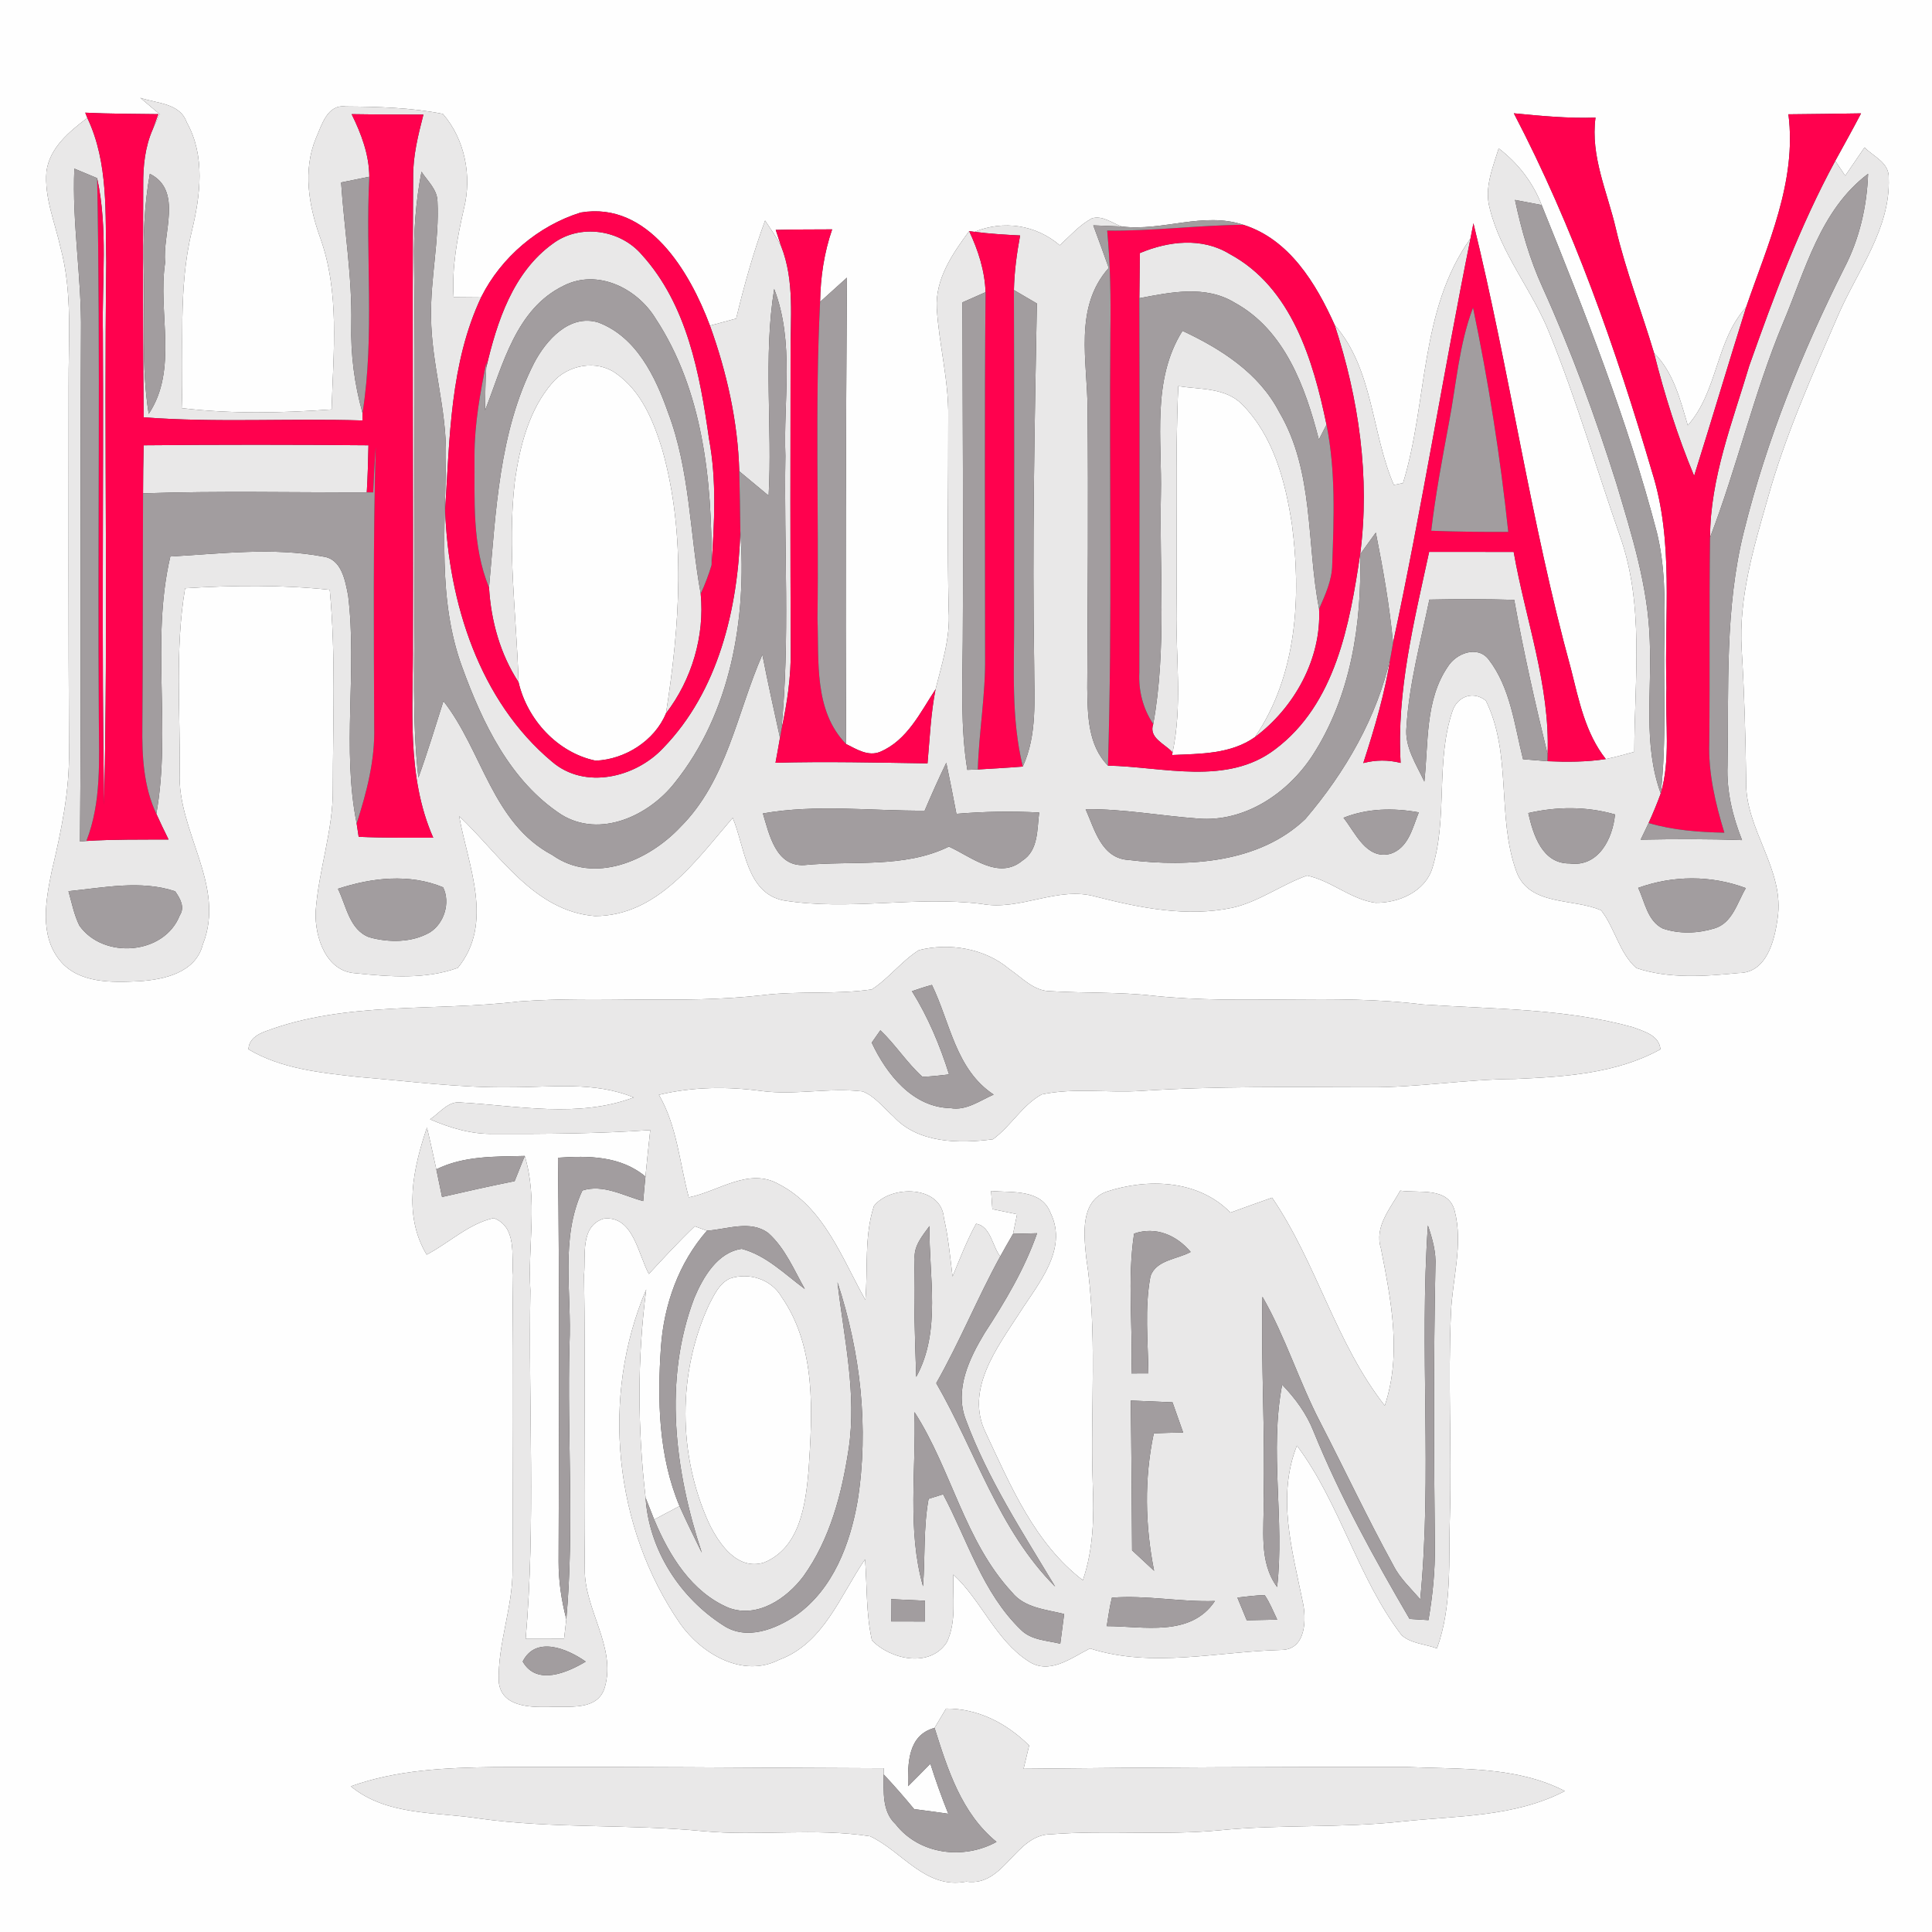 <?xml version="1.0" encoding="UTF-8" ?>
<!DOCTYPE svg PUBLIC "-//W3C//DTD SVG 1.1//EN" "http://www.w3.org/Graphics/SVG/1.1/DTD/svg11.dtd">
<svg width="250pt" height="250pt" viewBox="0 0 250 250" version="1.1" xmlns="http://www.w3.org/2000/svg">
<rect x="0" y="0" width="250" height="250" fill="#333333" stroke="none"/>
<g id="#fefefeff">
<path fill="#fefefe" opacity="1.00" d=" M 0.00 0.00 L 250.00 0.00 L 250.00 250.00 L 0.00 250.00 L 0.00 0.00 M 18.16 12.66 C 18.99 13.37 19.82 14.08 20.66 14.77 C 20.43 15.26 19.99 16.23 19.77 16.72 C 19.95 16.23 20.31 15.26 20.49 14.77 C 17.33 14.73 14.18 14.73 11.03 14.58 L 11.30 15.26 C 8.97 17.03 6.44 19.09 6.01 22.18 C 5.72 25.56 7.11 28.78 7.83 32.03 C 9.41 37.89 8.84 44.01 8.88 50.00 C 8.88 65.67 8.84 81.35 8.93 97.02 C 9.02 102.34 7.92 107.56 6.70 112.71 C 5.92 116.49 5.08 121.00 7.74 124.27 C 10.17 127.28 14.49 127.14 17.99 126.97 C 21.23 126.77 25.32 125.87 26.24 122.22 C 29.28 114.58 22.93 107.61 23.25 99.98 C 23.34 92.03 22.62 84.01 23.95 76.12 C 30.18 75.73 36.45 75.66 42.67 76.32 C 43.47 84.86 43.07 93.45 43.07 102.02 C 43.13 107.46 41.20 112.64 40.84 118.02 C 40.74 121.28 42.19 125.74 46.04 125.94 C 50.40 126.39 55.05 126.76 59.24 125.24 C 63.97 119.44 60.56 112.00 59.41 105.60 C 64.66 110.55 69.08 117.90 76.99 118.54 C 85.11 118.51 90.05 111.35 94.81 105.83 C 96.40 109.56 96.53 115.53 101.37 116.51 C 109.86 117.89 118.46 115.91 126.98 116.96 C 132.03 117.93 136.86 114.59 141.85 116.04 C 147.57 117.49 153.59 118.70 159.48 117.46 C 162.93 116.68 165.82 114.47 169.13 113.30 C 172.27 113.96 174.78 116.38 177.99 116.82 C 180.96 116.86 184.36 115.41 185.33 112.38 C 187.39 105.75 185.72 98.53 187.97 91.95 C 188.63 90.07 190.70 89.37 192.27 90.67 C 195.68 97.57 193.64 105.67 196.22 112.77 C 197.88 117.29 203.55 116.19 207.19 117.80 C 208.98 120.10 209.52 123.29 211.73 125.26 C 215.95 126.68 220.58 126.34 224.95 125.91 C 228.58 125.92 229.61 121.79 230.01 118.90 C 231.02 112.52 225.78 107.35 225.95 101.05 C 225.88 95.36 225.72 89.68 225.37 84.00 C 224.98 77.35 226.91 70.90 228.72 64.58 C 230.99 56.35 234.51 48.53 237.89 40.71 C 240.38 34.99 244.64 29.58 244.40 23.05 C 244.49 21.04 242.44 20.28 241.27 19.08 C 240.43 20.30 239.60 21.52 238.77 22.74 C 238.45 22.26 237.81 21.30 237.48 20.82 C 238.60 18.78 239.74 16.74 240.82 14.67 C 237.68 14.72 234.55 14.76 231.42 14.79 C 232.54 23.51 228.70 31.70 225.95 39.75 C 222.00 44.08 222.31 50.61 218.40 55.04 C 217.42 51.72 216.56 48.20 214.03 45.67 C 212.43 40.31 210.39 35.08 209.10 29.62 C 208.00 24.86 205.78 20.22 206.46 15.22 C 202.92 15.34 199.40 15.00 195.89 14.66 C 203.58 29.38 209.09 45.13 213.76 61.03 C 216.64 70.08 215.33 79.67 215.64 88.99 C 215.46 93.54 216.20 98.24 214.90 102.67 C 215.68 95.80 215.22 88.89 215.37 82.00 C 215.45 77.62 215.45 73.18 214.40 68.90 C 210.61 54.39 205.10 40.41 199.49 26.53 C 198.36 23.60 196.42 21.10 193.93 19.20 C 193.16 21.70 192.04 24.32 192.77 26.96 C 194.22 32.88 198.35 37.63 200.55 43.25 C 204.00 51.74 206.56 60.56 209.57 69.21 C 212.82 78.22 211.49 87.93 211.48 97.29 C 210.26 97.62 209.03 97.97 207.79 98.22 C 205.14 94.87 204.31 90.63 203.29 86.59 C 198.07 67.59 195.35 48.01 190.66 28.89 C 190.57 29.38 190.38 30.37 190.28 30.86 C 183.65 40.14 184.76 52.07 181.55 62.51 C 181.25 62.57 180.66 62.69 180.36 62.75 C 177.45 56.01 177.72 47.78 172.71 42.06 C 170.30 36.69 166.84 30.96 160.89 29.09 C 155.71 27.36 150.44 29.96 145.17 29.31 C 143.92 28.90 142.66 27.82 141.28 28.26 C 139.68 29.13 138.46 30.52 137.14 31.74 C 134.03 29.09 129.88 28.46 126.10 30.00 L 125.41 29.91 C 123.26 32.82 121.01 36.09 121.22 39.88 C 121.50 44.59 122.78 49.21 122.70 53.96 C 122.72 62.31 122.56 70.67 122.76 79.02 C 122.98 82.51 121.90 85.85 121.06 89.19 C 119.09 92.18 117.40 95.79 113.90 97.28 C 112.35 97.93 110.84 96.95 109.49 96.28 C 109.38 76.16 109.46 56.04 109.59 35.93 C 108.44 36.97 107.28 38.02 106.12 39.06 C 106.17 35.86 106.64 32.70 107.68 29.68 C 105.24 29.69 102.81 29.69 100.38 29.75 C 100.55 30.27 100.89 31.31 101.07 31.83 C 100.46 30.68 99.72 29.62 99.00 28.54 C 97.48 32.68 96.29 36.93 95.26 41.22 C 94.13 41.52 93.00 41.83 91.87 42.14 C 89.26 35.16 83.88 26.02 75.14 27.50 C 69.67 29.21 64.87 33.27 62.29 38.40 C 61.09 38.41 59.89 38.42 58.70 38.43 C 58.45 34.55 59.18 30.73 60.04 26.96 C 61.08 22.77 60.16 18.03 57.31 14.74 C 53.19 13.92 48.94 13.81 44.74 13.78 C 42.34 13.47 41.64 16.18 40.87 17.91 C 39.18 22.03 39.95 26.57 41.39 30.64 C 44.00 37.80 43.13 45.53 42.91 52.98 C 36.45 53.45 29.95 53.58 23.51 52.81 C 23.81 45.17 23.00 37.41 24.82 29.91 C 25.93 25.30 26.59 20.17 24.17 15.84 C 23.28 13.31 20.29 13.40 18.16 12.66 M 118.90 122.95 C 116.65 124.37 115.04 126.58 112.81 128.03 C 108.12 128.72 103.34 128.19 98.63 128.78 C 88.17 129.97 77.63 128.82 67.15 129.59 C 56.21 130.91 44.82 129.51 34.30 133.47 C 33.24 133.86 32.20 134.52 32.15 135.78 C 36.40 138.31 41.46 138.80 46.27 139.35 C 52.84 139.89 59.39 140.78 66.00 140.69 C 71.35 140.70 76.90 139.90 82.00 142.01 C 74.85 144.69 67.13 143.10 59.75 142.67 C 58.03 142.38 56.93 144.00 55.65 144.84 C 58.28 145.97 61.06 146.80 63.95 146.72 C 70.68 146.74 77.43 146.70 84.14 146.23 C 83.91 148.23 83.73 150.24 83.52 152.25 C 80.32 149.57 76.14 149.53 72.20 149.81 C 72.41 167.22 72.33 184.63 72.28 202.04 C 72.27 204.57 72.65 207.08 73.28 209.52 C 73.21 210.15 73.06 211.42 72.99 212.06 C 71.33 212.06 69.67 212.07 68.02 212.07 C 69.33 197.09 68.36 182.02 68.63 167.00 C 68.27 161.20 69.63 155.23 67.90 149.58 C 64.04 149.67 60.02 149.55 56.46 151.31 C 56.08 149.50 55.67 147.70 55.25 145.90 C 53.45 151.20 52.13 157.23 55.21 162.35 C 58.12 160.83 60.66 158.33 63.89 157.62 C 66.91 158.77 66.17 162.42 66.39 164.97 C 66.21 177.66 66.37 190.35 66.32 203.04 C 66.38 207.97 64.38 212.69 64.54 217.61 C 64.85 220.85 68.50 220.92 70.98 220.88 C 73.49 220.72 77.36 221.49 78.27 218.31 C 79.75 213.07 75.61 208.29 75.67 203.05 C 75.51 190.36 75.79 177.66 75.57 164.98 C 75.82 162.47 75.02 158.66 78.13 157.69 C 81.93 157.26 82.57 162.29 83.96 164.85 C 85.90 162.76 87.84 160.65 89.90 158.68 C 90.30 158.82 91.08 159.11 91.48 159.25 C 87.84 163.41 85.92 168.79 85.53 174.26 C 85.05 181.17 85.21 188.40 87.93 194.89 C 86.84 195.47 85.74 196.05 84.65 196.63 C 84.37 195.93 83.81 194.51 83.54 193.81 C 82.50 184.83 82.45 175.82 83.62 166.86 C 77.70 180.73 79.44 197.66 88.00 210.08 C 90.76 213.99 96.10 217.19 100.83 214.77 C 106.60 212.64 108.73 206.44 111.94 201.77 C 112.20 205.26 112.06 208.82 112.83 212.26 C 115.23 214.75 120.34 215.87 122.51 212.52 C 123.82 209.80 123.24 206.66 123.37 203.75 C 127.00 207.12 128.83 212.19 133.03 214.93 C 135.76 216.80 138.60 214.54 141.04 213.31 C 149.13 215.89 157.55 213.70 165.80 213.50 C 169.03 213.48 169.09 209.48 168.55 207.17 C 167.20 200.58 165.21 193.63 167.82 187.06 C 173.44 194.58 175.66 204.12 181.37 211.60 C 182.62 212.69 184.43 212.74 185.94 213.30 C 187.96 207.76 187.41 201.80 187.62 196.02 C 187.85 187.34 187.36 178.65 187.75 169.97 C 187.91 165.55 189.37 161.05 188.23 156.67 C 187.39 153.52 183.62 154.43 181.19 154.07 C 179.93 156.37 177.81 158.71 178.69 161.53 C 180.00 168.21 181.41 175.22 179.19 181.89 C 172.83 173.78 170.39 163.46 164.61 154.98 C 162.81 155.61 161.01 156.26 159.22 156.91 C 155.05 152.64 148.49 152.44 143.13 154.22 C 139.76 155.51 140.26 159.79 140.55 162.69 C 142.05 172.40 141.06 182.23 141.40 192.00 C 141.58 196.20 141.50 200.46 140.12 204.48 C 133.88 199.71 130.78 192.27 127.54 185.37 C 124.85 179.85 129.01 174.41 131.90 169.94 C 134.29 166.18 138.23 161.70 135.96 157.00 C 134.76 153.81 130.97 154.36 128.25 154.11 C 128.29 154.70 128.37 155.87 128.41 156.46 C 129.48 156.68 130.54 156.90 131.61 157.12 C 131.44 157.97 131.27 158.81 131.09 159.66 C 130.53 160.63 129.97 161.60 129.43 162.58 C 128.38 161.24 128.22 158.70 126.31 158.35 C 125.10 160.54 124.21 162.88 123.26 165.18 C 122.94 162.64 122.72 160.09 122.14 157.61 C 121.80 153.34 115.25 153.31 113.09 156.05 C 111.81 159.95 112.33 164.17 111.98 168.21 C 108.95 162.83 106.65 156.28 100.83 153.26 C 96.92 150.99 92.98 154.18 89.13 154.94 C 87.93 150.49 87.63 145.74 85.26 141.67 C 89.63 140.62 94.14 140.58 98.58 141.18 C 102.93 141.74 107.30 140.71 111.64 141.23 C 113.25 141.88 114.32 143.35 115.60 144.46 C 118.78 147.96 124.15 148.00 128.49 147.42 C 130.81 145.73 132.26 143.02 134.79 141.62 C 139.02 140.72 143.39 141.45 147.67 141.16 C 157.44 140.52 167.22 140.68 177.00 140.69 C 183.37 140.75 189.67 139.65 196.04 139.62 C 202.42 139.34 209.16 138.93 214.86 135.78 C 214.70 133.96 212.72 133.46 211.30 132.92 C 202.45 130.47 193.20 130.59 184.11 129.98 C 172.53 128.53 160.83 130.07 149.23 128.85 C 144.82 128.34 140.38 128.53 135.96 128.26 C 133.78 128.27 132.27 126.52 130.60 125.39 C 127.43 122.71 122.85 121.96 118.90 122.95 M 122.42 221.09 C 121.92 221.92 121.42 222.75 120.93 223.59 C 117.46 224.52 117.46 228.20 117.51 231.13 C 118.48 230.17 119.43 229.20 120.39 228.22 C 121.08 230.41 121.85 232.57 122.71 234.70 C 121.23 234.48 119.76 234.29 118.29 234.10 C 117.02 232.56 115.71 231.06 114.35 229.61 L 114.36 228.81 C 97.57 228.76 80.79 228.58 64.00 228.66 C 57.73 228.74 51.35 229.01 45.40 231.15 C 50.05 234.98 56.38 234.44 61.99 235.31 C 71.60 236.66 81.34 236.01 90.98 236.95 C 98.17 237.62 105.45 236.50 112.59 237.61 C 116.76 239.56 119.75 244.51 125.03 243.48 C 130.02 244.20 131.32 237.33 136.06 237.35 C 143.32 236.79 150.63 237.54 157.90 236.83 C 165.73 236.06 173.62 236.57 181.44 235.70 C 188.53 234.95 196.00 235.14 202.49 231.76 C 196.19 228.52 188.88 228.95 182.01 228.65 C 165.49 228.63 148.97 228.70 132.45 228.88 C 132.69 227.88 132.93 226.87 133.17 225.87 C 130.27 222.99 126.56 221.07 122.42 221.09 Z" />
<path fill="#fefefe" opacity="1.00" d=" M 71.50 49.50 C 73.48 47.21 77.17 46.50 79.70 48.31 C 82.96 50.58 84.55 54.45 85.68 58.12 C 88.83 69.25 87.94 81.01 86.18 92.30 C 84.71 95.87 80.85 98.28 77.07 98.43 C 72.13 97.40 68.21 93.10 67.10 88.27 C 66.84 79.61 65.60 70.92 66.62 62.27 C 67.26 57.75 68.44 53.02 71.50 49.50 Z" />
<path fill="#fefefe" opacity="1.00" d=" M 152.47 49.97 C 155.26 50.40 158.55 50.14 160.70 52.30 C 164.78 56.39 166.32 62.26 167.17 67.81 C 168.40 77.16 167.86 87.35 162.39 95.38 C 159.24 97.60 155.34 97.53 151.67 97.70 L 151.73 97.36 C 153.01 91.31 152.15 85.12 152.23 79.00 C 152.37 69.32 152.03 59.64 152.47 49.97 Z" />
<path fill="#fefefe" opacity="1.00" d=" M 94.47 165.43 C 96.95 164.62 99.81 165.53 101.14 167.83 C 105.67 174.36 105.12 182.77 104.63 190.31 C 104.24 194.71 103.52 200.30 98.84 202.20 C 95.39 203.24 93.05 199.79 91.75 197.13 C 87.72 188.29 87.65 177.65 91.75 168.82 C 92.42 167.55 93.08 166.05 94.47 165.43 Z" />
</g>
<g id="#e9e8e8ff">
<path fill="#e9e8e8" opacity="1.00" d=" M 18.16 12.66 C 20.29 13.40 23.28 13.31 24.17 15.84 C 26.59 20.17 25.93 25.30 24.82 29.91 C 23.00 37.41 23.81 45.17 23.51 52.81 C 29.95 53.58 36.45 53.45 42.91 52.98 C 43.13 45.53 44.00 37.80 41.39 30.64 C 39.95 26.57 39.18 22.03 40.87 17.91 C 41.64 16.18 42.34 13.47 44.74 13.78 C 48.94 13.81 53.19 13.92 57.31 14.74 C 60.16 18.03 61.08 22.77 60.04 26.96 C 59.18 30.73 58.45 34.55 58.70 38.43 C 59.89 38.42 61.09 38.41 62.29 38.40 C 58.22 47.01 58.20 56.73 57.60 66.03 C 58.04 77.95 62.01 90.69 71.44 98.57 C 75.68 102.21 82.23 100.62 85.80 96.81 C 92.97 89.44 95.49 78.74 95.80 68.74 C 96.63 80.08 94.58 92.24 87.30 101.30 C 83.98 105.54 77.67 108.51 72.64 105.41 C 66.02 101.08 62.43 93.54 59.81 86.34 C 56.59 77.59 57.65 68.14 57.70 59.03 C 57.82 52.95 55.82 47.08 55.78 41.01 C 55.69 36.01 56.86 31.06 56.61 26.06 C 56.58 24.51 55.32 23.43 54.54 22.22 C 53.79 26.10 53.51 30.06 53.58 34.00 C 53.76 48.67 53.56 63.33 53.62 77.99 C 53.67 85.54 53.29 93.11 54.14 100.63 C 55.32 97.36 56.33 94.03 57.38 90.72 C 62.42 97.15 63.70 106.53 71.47 110.64 C 76.89 114.49 83.95 111.37 88.03 107.03 C 94.08 101.01 95.35 92.24 98.65 84.71 C 99.35 88.30 100.14 91.88 100.93 95.46 C 100.75 96.54 100.55 97.62 100.35 98.70 C 106.91 98.52 113.46 98.68 120.02 98.78 C 120.31 95.57 120.44 92.35 121.06 89.19 C 121.90 85.85 122.98 82.51 122.76 79.02 C 122.56 70.67 122.72 62.31 122.70 53.96 C 122.78 49.21 121.50 44.59 121.22 39.88 C 121.01 36.09 123.26 32.82 125.41 29.91 C 126.58 32.39 127.44 35.04 127.53 37.81 C 126.78 38.14 125.29 38.80 124.54 39.13 C 124.56 53.75 124.67 68.38 124.58 83.00 C 124.54 88.54 124.28 94.13 125.17 99.62 C 125.51 99.61 126.19 99.58 126.53 99.57 C 128.47 99.45 130.41 99.35 132.35 99.19 C 134.25 95.06 133.82 90.41 133.82 86.00 C 133.56 70.41 133.88 54.84 134.17 39.27 C 133.43 38.83 131.94 37.96 131.20 37.53 C 131.25 35.15 131.57 32.80 132.00 30.47 C 130.02 30.37 128.05 30.25 126.10 30.00 C 129.88 28.46 134.03 29.09 137.14 31.74 C 138.46 30.52 139.68 29.13 141.28 28.26 C 142.66 27.82 143.92 28.90 145.17 29.31 C 143.94 29.27 142.70 29.22 141.47 29.16 C 142.15 30.99 142.82 32.83 143.47 34.67 C 138.89 39.81 140.73 46.80 140.73 52.99 C 140.84 65.00 140.75 77.02 140.69 89.03 C 140.74 92.50 140.76 96.42 143.37 99.07 C 150.52 99.22 158.77 101.71 165.00 96.96 C 172.82 91.09 174.65 80.80 176.00 71.74 C 176.23 80.74 174.80 90.16 169.79 97.83 C 166.59 102.68 161.05 106.42 155.04 105.92 C 150.18 105.57 145.37 104.66 140.48 104.71 C 141.66 107.36 142.54 111.10 146.08 111.28 C 153.84 112.23 162.96 111.67 168.91 105.98 C 174.10 99.90 178.23 92.76 179.96 84.90 C 179.24 89.62 177.88 94.20 176.41 98.74 C 178.02 98.32 179.63 98.31 181.24 98.72 C 180.70 89.45 182.99 80.39 184.93 71.41 C 188.58 71.42 192.23 71.42 195.87 71.42 C 197.39 80.12 200.59 88.68 200.26 97.60 C 198.64 90.98 197.14 84.33 195.94 77.62 C 192.28 77.51 188.62 77.51 184.96 77.59 C 183.83 83.05 182.34 88.47 182.00 94.05 C 181.72 96.65 183.27 98.89 184.31 101.14 C 184.85 96.16 184.39 90.60 187.34 86.28 C 188.39 84.56 191.16 83.45 192.62 85.32 C 195.47 89.01 195.97 93.85 197.08 98.24 C 197.87 98.31 199.45 98.44 200.24 98.50 C 202.76 98.61 205.30 98.61 207.79 98.22 C 209.03 97.97 210.26 97.62 211.48 97.29 C 211.49 87.93 212.82 78.22 209.57 69.21 C 206.56 60.56 204.00 51.74 200.55 43.25 C 198.35 37.63 194.22 32.88 192.77 26.96 C 192.04 24.32 193.16 21.70 193.93 19.20 C 196.42 21.10 198.36 23.60 199.49 26.53 C 198.63 26.36 196.90 26.03 196.04 25.87 C 196.86 29.74 197.95 33.57 199.60 37.18 C 203.33 45.42 206.44 53.93 209.16 62.55 C 211.15 69.21 213.29 75.96 213.48 82.96 C 213.76 89.54 212.59 96.32 214.90 102.67 C 214.43 103.97 213.90 105.24 213.33 106.50 C 213.00 107.22 212.65 107.93 212.30 108.65 C 216.67 108.57 221.05 108.55 225.42 108.71 C 224.20 105.65 223.41 102.40 223.54 99.08 C 223.71 88.97 223.18 78.69 225.66 68.78 C 228.59 56.94 233.19 45.57 238.65 34.68 C 240.62 30.91 241.57 26.72 241.73 22.49 C 235.53 27.15 233.59 35.03 230.71 41.83 C 226.95 50.86 224.78 60.42 221.28 69.54 C 221.30 61.86 224.19 54.60 226.35 47.34 C 229.55 38.30 232.90 29.26 237.48 20.82 C 237.81 21.30 238.45 22.26 238.77 22.74 C 239.60 21.52 240.43 20.30 241.27 19.08 C 242.44 20.28 244.49 21.04 244.40 23.05 C 244.64 29.58 240.38 34.99 237.89 40.71 C 234.51 48.53 230.99 56.35 228.72 64.58 C 226.91 70.90 224.98 77.35 225.37 84.00 C 225.72 89.68 225.88 95.36 225.95 101.05 C 225.78 107.35 231.02 112.52 230.01 118.90 C 229.61 121.79 228.58 125.92 224.95 125.91 C 220.58 126.34 215.95 126.68 211.73 125.26 C 209.52 123.29 208.98 120.10 207.19 117.80 C 203.55 116.19 197.88 117.29 196.22 112.77 C 193.64 105.67 195.68 97.57 192.27 90.67 C 190.70 89.37 188.63 90.07 187.97 91.95 C 185.72 98.53 187.39 105.75 185.33 112.38 C 184.36 115.41 180.96 116.86 177.99 116.82 C 174.78 116.38 172.27 113.96 169.13 113.30 C 165.82 114.47 162.93 116.68 159.48 117.46 C 153.59 118.70 147.57 117.49 141.85 116.04 C 136.86 114.59 132.03 117.93 126.98 116.96 C 118.46 115.91 109.86 117.89 101.37 116.51 C 96.53 115.53 96.40 109.56 94.81 105.83 C 90.05 111.35 85.11 118.51 76.99 118.54 C 69.08 117.90 64.66 110.55 59.41 105.60 C 60.56 112.00 63.97 119.44 59.24 125.24 C 55.05 126.76 50.40 126.39 46.04 125.94 C 42.19 125.74 40.74 121.28 40.84 118.02 C 41.20 112.64 43.13 107.46 43.07 102.02 C 43.07 93.45 43.47 84.86 42.67 76.32 C 36.45 75.66 30.18 75.73 23.95 76.12 C 22.62 84.01 23.34 92.03 23.25 99.98 C 22.93 107.61 29.28 114.58 26.24 122.22 C 25.32 125.87 21.23 126.77 17.99 126.97 C 14.49 127.14 10.17 127.28 7.74 124.27 C 5.08 121.00 5.92 116.49 6.70 112.71 C 7.92 107.56 9.02 102.34 8.93 97.02 C 8.84 81.35 8.88 65.67 8.88 50.00 C 8.84 44.01 9.41 37.89 7.83 32.03 C 7.11 28.78 5.72 25.56 6.01 22.18 C 6.44 19.09 8.97 17.03 11.30 15.26 C 14.08 21.10 13.60 27.71 13.75 34.00 C 13.46 57.39 14.00 80.80 13.47 104.19 C 13.13 83.80 13.42 63.40 13.31 43.00 C 13.18 36.36 13.99 29.61 12.57 23.05 C 11.83 22.74 10.36 22.13 9.62 21.82 C 9.31 28.90 10.58 35.92 10.48 43.00 C 10.35 64.97 10.55 86.93 10.35 108.90 L 11.18 108.82 C 14.72 108.60 18.26 108.65 21.81 108.63 C 21.27 107.53 20.73 106.43 20.23 105.31 C 22.19 94.28 19.47 83.00 22.04 72.01 C 28.60 71.65 35.30 70.79 41.81 72.02 C 44.21 72.33 44.67 75.12 45.05 77.06 C 46.24 86.86 44.21 96.82 46.15 106.56 C 46.22 106.99 46.35 107.85 46.41 108.28 C 49.63 108.43 52.84 108.40 56.06 108.40 C 52.53 100.38 53.49 91.51 53.43 83.00 C 53.49 62.99 53.33 42.98 53.46 22.96 C 53.43 20.19 54.10 17.50 54.79 14.83 C 51.69 14.82 48.59 14.82 45.50 14.77 C 46.75 17.31 47.77 20.00 47.79 22.87 C 46.88 23.06 45.06 23.43 44.14 23.61 C 44.55 29.73 45.58 35.80 45.46 41.95 C 45.36 45.84 45.86 49.71 46.91 53.45 L 46.90 54.41 C 37.46 54.11 28.01 54.72 18.59 54.00 C 18.48 43.97 18.50 33.94 18.53 23.91 C 18.51 21.46 18.77 18.98 19.77 16.72 C 19.99 16.23 20.43 15.26 20.66 14.77 C 19.82 14.08 18.99 13.37 18.16 12.66 M 19.39 22.49 C 18.64 26.62 18.52 30.82 18.60 35.00 C 18.75 41.19 18.26 47.42 19.24 53.56 C 23.10 47.80 20.38 40.44 21.37 33.97 C 20.98 30.21 23.71 24.67 19.39 22.49 M 119.65 104.90 C 112.67 104.94 105.66 104.04 98.72 105.26 C 99.54 107.97 100.39 112.14 104.06 111.94 C 110.32 111.33 116.95 112.40 122.79 109.55 C 125.69 110.86 129.21 113.92 132.29 111.37 C 134.40 110.03 134.18 107.30 134.47 105.14 C 130.90 104.95 127.32 105.01 123.76 105.31 C 123.34 103.10 122.91 100.90 122.45 98.70 C 121.46 100.74 120.54 102.82 119.65 104.90 M 197.76 105.21 C 198.40 108.03 199.56 111.77 203.11 111.73 C 206.84 112.23 208.69 108.52 208.98 105.39 C 205.30 104.33 201.47 104.36 197.76 105.21 M 173.85 105.82 C 175.41 107.77 176.80 111.28 179.93 110.48 C 182.27 109.70 182.77 107.13 183.59 105.12 C 180.32 104.53 176.97 104.58 173.85 105.82 M 43.73 115.01 C 44.82 117.20 45.21 120.34 47.81 121.29 C 50.34 121.98 53.27 121.99 55.61 120.66 C 57.48 119.50 58.31 116.80 57.34 114.82 C 52.97 113.01 48.11 113.57 43.73 115.01 M 211.98 114.89 C 212.86 116.71 213.16 119.16 215.17 120.15 C 217.30 120.88 219.69 120.79 221.83 120.14 C 224.19 119.45 224.79 116.79 225.91 114.92 C 221.40 113.24 216.51 113.26 211.98 114.89 M 8.86 115.32 C 9.29 116.82 9.58 118.38 10.28 119.78 C 13.36 124.14 21.25 123.59 23.26 118.45 C 23.97 117.37 23.29 116.24 22.66 115.33 C 18.20 113.85 13.41 114.87 8.86 115.32 Z" />
<path fill="#e9e8e8" opacity="1.00" d=" M 95.26 41.22 C 96.29 36.93 97.48 32.68 99.00 28.54 C 99.72 29.62 100.46 30.68 101.07 31.83 C 102.86 36.34 102.26 41.27 102.30 46.00 C 102.27 58.67 102.27 71.34 102.32 84.01 C 102.38 87.55 101.85 91.06 101.10 94.51 C 102.26 82.71 101.42 70.83 101.63 58.99 C 101.35 51.79 102.83 44.31 100.18 37.39 C 98.75 46.24 99.96 55.23 99.46 64.14 C 98.19 63.09 96.93 62.03 95.66 60.98 C 95.48 54.54 94.05 48.19 91.87 42.14 C 93.00 41.83 94.13 41.52 95.26 41.22 Z" />
<path fill="#e9e8e8" opacity="1.00" d=" M 71.56 31.51 C 75.05 28.93 80.23 29.69 83.03 32.94 C 88.92 39.42 90.57 48.42 91.75 56.81 C 92.76 62.18 92.43 67.68 92.08 73.11 C 92.13 62.16 90.98 50.55 84.81 41.18 C 82.42 37.29 77.32 34.76 72.96 36.96 C 66.74 39.96 65.08 47.22 62.77 53.09 C 62.79 51.25 62.80 49.40 62.92 47.56 C 64.31 41.62 66.38 35.23 71.56 31.51 Z" />
<path fill="#e9e8e8" opacity="1.00" d=" M 181.55 62.51 C 184.76 52.07 183.65 40.14 190.28 30.86 C 186.77 48.27 183.98 65.82 180.26 83.19 C 179.81 78.39 178.97 73.64 178.03 68.92 C 177.35 69.85 176.67 70.79 176.00 71.74 C 177.31 61.76 175.82 51.57 172.71 42.06 C 177.72 47.78 177.45 56.01 180.36 62.75 C 180.66 62.69 181.25 62.57 181.55 62.51 Z" />
<path fill="#e9e8e8" opacity="1.00" d=" M 147.50 32.75 C 151.20 31.19 155.55 30.68 159.12 32.87 C 167.14 37.19 169.93 46.64 171.65 54.95 C 171.40 55.43 170.91 56.40 170.66 56.88 C 168.93 50.14 166.26 42.73 159.79 39.18 C 156.02 36.86 151.49 37.81 147.43 38.59 C 147.46 36.64 147.48 34.70 147.50 32.75 Z" />
<path fill="#e9e8e8" opacity="1.00" d=" M 218.40 55.04 C 222.31 50.61 222.00 44.08 225.95 39.75 C 223.66 47.01 221.51 54.32 219.22 61.58 C 217.07 56.43 215.39 51.09 214.03 45.67 C 216.56 48.20 217.42 51.72 218.40 55.04 Z" />
<path fill="#e9e8e8" opacity="1.00" d=" M 69.11 46.98 C 70.66 44.01 73.71 40.58 77.43 41.73 C 82.33 43.58 84.81 48.72 86.44 53.36 C 89.29 60.87 89.25 69.01 90.67 76.83 C 91.20 82.29 89.52 87.96 86.18 92.30 C 87.94 81.01 88.83 69.25 85.68 58.12 C 84.55 54.45 82.96 50.58 79.70 48.31 C 77.17 46.50 73.48 47.21 71.50 49.50 C 68.44 53.02 67.26 57.75 66.62 62.27 C 65.60 70.92 66.84 79.61 67.10 88.27 C 64.72 84.64 63.53 80.31 63.28 76.02 C 64.18 66.21 64.55 55.92 69.11 46.98 Z" />
<path fill="#e9e8e8" opacity="1.00" d=" M 153.01 42.81 C 157.99 45.14 162.91 48.27 165.52 53.30 C 170.09 61.03 169.03 70.29 170.69 78.79 C 171.01 85.23 167.49 91.57 162.39 95.38 C 167.86 87.35 168.40 77.16 167.17 67.81 C 166.32 62.26 164.78 56.39 160.70 52.30 C 158.55 50.14 155.26 50.40 152.47 49.97 C 152.03 59.64 152.37 69.32 152.23 79.00 C 152.15 85.12 153.01 91.31 151.73 97.36 C 150.75 96.25 148.59 95.50 149.23 93.69 C 150.99 83.88 150.00 73.90 150.22 64.00 C 150.38 56.89 149.01 49.19 153.01 42.81 Z" />
<path fill="#e9e8e8" opacity="1.00" d=" M 18.59 57.62 C 28.28 57.53 37.98 57.53 47.68 57.62 C 47.64 59.65 47.58 61.68 47.46 63.71 C 37.81 63.74 28.16 63.51 18.51 63.84 C 18.51 61.77 18.54 59.70 18.59 57.62 Z" />
<path fill="#e9e8e8" opacity="1.00" d=" M 118.90 122.95 C 122.85 121.96 127.43 122.71 130.60 125.39 C 132.27 126.52 133.78 128.27 135.96 128.26 C 140.38 128.53 144.82 128.34 149.23 128.85 C 160.83 130.07 172.53 128.53 184.11 129.98 C 193.20 130.59 202.45 130.47 211.30 132.92 C 212.72 133.46 214.70 133.96 214.86 135.78 C 209.16 138.93 202.42 139.34 196.04 139.62 C 189.67 139.65 183.37 140.75 177.00 140.69 C 167.22 140.68 157.44 140.52 147.67 141.16 C 143.39 141.45 139.02 140.72 134.79 141.62 C 132.26 143.02 130.81 145.73 128.49 147.42 C 124.15 148.00 118.78 147.96 115.60 144.46 C 114.32 143.35 113.25 141.88 111.64 141.23 C 107.30 140.71 102.93 141.74 98.58 141.18 C 94.14 140.58 89.63 140.62 85.26 141.67 C 87.63 145.74 87.93 150.49 89.13 154.94 C 92.98 154.18 96.92 150.99 100.83 153.26 C 106.65 156.28 108.95 162.83 111.98 168.21 C 112.33 164.17 111.81 159.95 113.09 156.05 C 115.25 153.31 121.80 153.34 122.14 157.61 C 122.72 160.09 122.94 162.64 123.26 165.18 C 124.21 162.88 125.10 160.54 126.31 158.35 C 128.22 158.70 128.38 161.24 129.43 162.58 C 126.48 167.95 124.18 173.65 121.15 178.98 C 126.24 187.78 129.20 197.96 136.54 205.31 C 132.34 198.31 127.81 191.38 124.97 183.69 C 123.48 179.81 125.42 175.80 127.40 172.51 C 130.07 168.42 132.58 164.20 134.20 159.58 C 133.17 159.60 132.13 159.63 131.09 159.66 C 131.27 158.81 131.44 157.97 131.61 157.12 C 130.54 156.90 129.48 156.68 128.41 156.46 C 128.37 155.87 128.29 154.70 128.25 154.11 C 130.97 154.36 134.76 153.81 135.96 157.00 C 138.23 161.70 134.29 166.18 131.90 169.94 C 129.01 174.41 124.85 179.85 127.54 185.37 C 130.78 192.27 133.88 199.71 140.12 204.48 C 141.50 200.46 141.58 196.20 141.40 192.00 C 141.06 182.23 142.05 172.40 140.55 162.69 C 140.26 159.79 139.76 155.51 143.13 154.22 C 148.49 152.44 155.05 152.64 159.22 156.91 C 161.01 156.26 162.81 155.61 164.61 154.98 C 170.39 163.46 172.83 173.78 179.19 181.89 C 181.41 175.22 180.00 168.21 178.69 161.53 C 177.81 158.71 179.93 156.37 181.19 154.07 C 183.62 154.43 187.39 153.52 188.23 156.67 C 189.37 161.05 187.91 165.55 187.75 169.97 C 187.36 178.65 187.85 187.34 187.62 196.02 C 187.41 201.80 187.96 207.76 185.94 213.30 C 184.43 212.74 182.62 212.69 181.37 211.60 C 175.66 204.12 173.44 194.58 167.82 187.06 C 165.21 193.63 167.20 200.58 168.55 207.17 C 169.09 209.48 169.03 213.48 165.80 213.50 C 157.55 213.70 149.13 215.89 141.04 213.31 C 138.60 214.54 135.76 216.80 133.03 214.93 C 128.83 212.19 127.00 207.12 123.37 203.75 C 123.24 206.66 123.82 209.80 122.51 212.52 C 120.34 215.87 115.23 214.75 112.83 212.26 C 112.06 208.82 112.20 205.26 111.94 201.77 C 108.73 206.44 106.60 212.64 100.83 214.77 C 96.10 217.19 90.76 213.99 88.00 210.08 C 79.44 197.66 77.70 180.73 83.62 166.86 C 82.45 175.82 82.50 184.83 83.54 193.81 C 83.97 200.54 87.98 206.75 93.62 210.34 C 96.62 212.32 100.39 210.81 103.06 208.99 C 107.81 205.61 110.00 199.79 110.97 194.24 C 112.47 184.76 111.35 175.00 108.37 165.92 C 109.19 173.09 110.90 180.30 109.81 187.53 C 108.93 193.29 107.41 199.17 103.97 203.96 C 101.81 206.85 98.03 209.43 94.31 208.06 C 89.49 206.04 86.58 201.27 84.65 196.63 C 85.74 196.05 86.84 195.47 87.93 194.89 C 88.84 196.93 89.84 198.93 90.82 200.94 C 87.32 190.36 85.79 178.56 89.86 167.91 C 91.00 165.23 92.86 162.04 95.98 161.60 C 99.16 162.44 101.56 164.89 104.14 166.79 C 102.73 164.30 101.60 161.52 99.43 159.57 C 97.12 157.82 94.08 159.08 91.48 159.25 C 91.08 159.11 90.30 158.82 89.90 158.68 C 87.84 160.65 85.90 162.76 83.96 164.85 C 82.57 162.29 81.93 157.26 78.13 157.69 C 75.02 158.66 75.82 162.47 75.57 164.98 C 75.79 177.66 75.51 190.36 75.67 203.05 C 75.61 208.29 79.75 213.07 78.27 218.31 C 77.36 221.49 73.49 220.72 70.98 220.88 C 68.50 220.92 64.85 220.85 64.54 217.61 C 64.38 212.69 66.38 207.97 66.32 203.04 C 66.37 190.35 66.21 177.66 66.39 164.97 C 66.17 162.42 66.91 158.77 63.89 157.62 C 60.66 158.33 58.12 160.83 55.21 162.35 C 52.13 157.23 53.45 151.20 55.25 145.90 C 55.67 147.70 56.08 149.50 56.46 151.31 C 56.71 152.50 56.95 153.69 57.20 154.89 C 60.32 154.17 63.45 153.47 66.59 152.84 C 66.92 152.02 67.58 150.39 67.90 149.58 C 69.63 155.23 68.27 161.20 68.63 167.00 C 68.36 182.02 69.33 197.09 68.02 212.07 C 69.67 212.07 71.33 212.06 72.99 212.06 C 73.06 211.42 73.21 210.15 73.28 209.52 C 74.34 197.72 73.37 185.83 73.69 174.00 C 74.01 167.38 72.45 160.26 75.36 154.05 C 78.04 153.19 80.68 154.73 83.23 155.42 C 83.32 154.36 83.41 153.30 83.52 152.25 C 83.73 150.24 83.91 148.23 84.14 146.23 C 77.43 146.70 70.68 146.74 63.95 146.72 C 61.06 146.80 58.28 145.97 55.65 144.84 C 56.93 144.00 58.03 142.38 59.75 142.67 C 67.13 143.10 74.85 144.69 82.00 142.01 C 76.90 139.90 71.35 140.70 66.00 140.69 C 59.39 140.78 52.84 139.89 46.27 139.35 C 41.46 138.80 36.40 138.31 32.15 135.78 C 32.20 134.52 33.24 133.86 34.30 133.47 C 44.82 129.51 56.21 130.91 67.15 129.59 C 77.63 128.82 88.17 129.97 98.63 128.78 C 103.34 128.19 108.12 128.72 112.81 128.03 C 115.04 126.58 116.65 124.37 118.90 122.95 M 118.01 128.26 C 120.10 131.62 121.63 135.27 122.81 139.03 C 121.66 139.15 120.50 139.33 119.34 139.32 C 117.34 137.51 115.88 135.18 113.92 133.32 C 113.64 133.72 113.08 134.52 112.80 134.92 C 114.71 138.98 118.08 143.29 122.99 143.39 C 125.05 143.75 126.79 142.41 128.58 141.64 C 123.65 138.38 122.98 132.36 120.59 127.45 C 119.71 127.68 118.86 127.97 118.01 128.26 M 118.36 162.93 C 118.20 168.01 118.39 173.09 118.56 178.17 C 121.84 172.21 120.17 165.13 120.28 158.65 C 119.35 159.93 118.21 161.23 118.36 162.93 M 146.75 159.63 C 145.84 165.61 146.62 171.69 146.40 177.72 C 146.95 177.72 148.05 177.71 148.60 177.71 C 148.55 173.53 148.09 169.28 148.87 165.14 C 149.62 163.01 152.35 162.96 154.07 162.00 C 152.25 159.83 149.55 158.66 146.75 159.63 M 184.77 158.57 C 183.65 174.66 185.34 190.87 183.78 206.95 C 182.55 205.53 181.14 204.24 180.29 202.54 C 176.97 196.49 174.03 190.24 170.87 184.10 C 168.10 178.79 166.35 173.00 163.36 167.80 C 163.16 176.53 163.72 185.26 163.51 194.00 C 163.60 197.83 162.84 202.06 165.26 205.36 C 166.24 196.65 164.25 187.81 165.91 179.18 C 167.61 180.94 169.08 182.94 169.98 185.24 C 173.41 193.67 177.82 201.64 182.40 209.49 C 183.01 209.53 184.23 209.60 184.84 209.64 C 185.39 206.46 185.71 203.24 185.67 200.01 C 185.54 187.98 185.49 175.94 185.74 163.90 C 185.86 162.06 185.35 160.29 184.77 158.57 M 94.47 165.43 C 93.08 166.05 92.42 167.55 91.75 168.82 C 87.65 177.65 87.72 188.29 91.75 197.13 C 93.05 199.79 95.39 203.24 98.84 202.20 C 103.52 200.30 104.24 194.71 104.63 190.31 C 105.12 182.77 105.67 174.36 101.14 167.83 C 99.81 165.53 96.95 164.62 94.47 165.43 M 146.32 181.23 C 146.41 187.68 146.44 194.14 146.49 200.61 C 147.44 201.48 148.39 202.37 149.34 203.26 C 148.17 197.40 148.05 191.33 149.30 185.47 C 150.56 185.42 151.83 185.39 153.10 185.37 C 152.64 184.06 152.18 182.76 151.72 181.46 C 149.92 181.38 148.12 181.30 146.32 181.23 M 118.33 182.72 C 118.56 190.22 117.36 197.97 119.44 205.27 C 119.73 201.50 119.47 197.68 120.16 193.95 C 120.63 193.80 121.57 193.51 122.04 193.36 C 125.20 199.30 127.14 206.10 132.11 210.90 C 133.45 212.24 135.46 212.27 137.20 212.69 C 137.37 211.41 137.54 210.13 137.70 208.85 C 135.35 208.26 132.58 208.08 130.95 206.04 C 124.80 199.41 123.13 190.17 118.33 182.72 M 143.88 206.74 C 143.58 207.95 143.41 209.19 143.21 210.42 C 148.00 210.43 154.07 211.87 157.21 207.17 C 152.76 207.32 148.33 206.39 143.88 206.74 M 160.12 206.73 C 160.52 207.70 160.93 208.68 161.33 209.66 C 162.64 209.63 163.95 209.61 165.27 209.58 C 164.75 208.51 164.32 207.39 163.65 206.41 C 162.46 206.44 161.29 206.59 160.12 206.73 M 115.30 206.93 C 115.31 207.65 115.32 209.09 115.32 209.81 C 116.78 209.81 118.23 209.81 119.69 209.82 C 119.69 209.15 119.69 207.80 119.69 207.13 C 118.23 207.06 116.77 206.99 115.30 206.93 M 67.64 215.00 C 69.44 218.17 73.42 216.43 75.79 215.01 C 73.46 213.37 69.35 211.61 67.64 215.00 Z" />
<path fill="#e9e8e8" opacity="1.00" d=" M 122.42 221.09 C 126.56 221.07 130.27 222.99 133.17 225.87 C 132.93 226.87 132.69 227.88 132.45 228.88 C 148.97 228.70 165.49 228.63 182.01 228.65 C 188.88 228.95 196.19 228.52 202.49 231.76 C 196.00 235.14 188.53 234.95 181.44 235.70 C 173.62 236.57 165.73 236.06 157.90 236.83 C 150.63 237.54 143.32 236.79 136.06 237.35 C 131.32 237.33 130.02 244.20 125.03 243.48 C 119.75 244.51 116.76 239.56 112.59 237.61 C 105.45 236.50 98.17 237.62 90.98 236.95 C 81.34 236.01 71.60 236.66 61.99 235.31 C 56.38 234.44 50.05 234.98 45.40 231.15 C 51.35 229.01 57.73 228.74 64.00 228.66 C 80.79 228.58 97.57 228.76 114.36 228.81 L 114.35 229.61 C 114.36 231.82 114.10 234.38 115.89 236.05 C 118.97 240.00 124.68 240.68 128.95 238.34 C 124.40 234.63 122.63 228.97 120.93 223.59 C 121.42 222.75 121.92 221.92 122.42 221.09 Z" />
</g>
<g id="#ff014eff">
<path fill="#ff014e" opacity="1.00" d=" M 11.03 14.58 C 14.18 14.73 17.33 14.73 20.49 14.77 C 20.31 15.26 19.95 16.23 19.77 16.72 C 18.77 18.98 18.51 21.46 18.53 23.91 C 18.50 33.94 18.48 43.97 18.59 54.00 C 28.01 54.72 37.46 54.11 46.90 54.41 L 46.91 53.45 C 48.51 43.34 47.26 33.06 47.79 22.87 C 47.77 20.00 46.75 17.31 45.50 14.77 C 48.59 14.82 51.69 14.82 54.79 14.83 C 54.10 17.50 53.43 20.19 53.46 22.96 C 53.33 42.98 53.49 62.99 53.43 83.00 C 53.49 91.51 52.53 100.38 56.06 108.40 C 52.84 108.40 49.63 108.43 46.41 108.28 C 46.35 107.85 46.22 106.99 46.15 106.56 C 47.45 102.52 48.54 98.35 48.42 94.07 C 48.38 82.00 48.27 69.92 48.62 57.86 C 48.47 59.80 48.37 61.76 48.29 63.71 L 47.46 63.71 C 47.58 61.68 47.64 59.65 47.68 57.62 C 37.98 57.53 28.28 57.53 18.59 57.62 C 18.54 59.70 18.51 61.77 18.51 63.84 C 18.46 73.89 18.51 83.94 18.42 93.99 C 18.37 97.83 18.57 101.78 20.23 105.31 C 20.73 106.43 21.27 107.53 21.81 108.63 C 18.26 108.65 14.72 108.60 11.18 108.82 C 13.15 103.78 12.81 98.30 12.79 93.00 C 12.62 69.68 13.02 46.36 12.57 23.05 C 13.99 29.61 13.18 36.36 13.31 43.00 C 13.42 63.40 13.13 83.80 13.47 104.19 C 14.00 80.80 13.46 57.39 13.75 34.00 C 13.60 27.71 14.08 21.10 11.30 15.26 L 11.03 14.58 Z" />
<path fill="#ff014e" opacity="1.00" d=" M 195.89 14.66 C 199.40 15.00 202.92 15.34 206.46 15.22 C 205.78 20.22 208.00 24.86 209.10 29.62 C 210.39 35.08 212.43 40.31 214.03 45.67 C 215.39 51.09 217.07 56.43 219.22 61.58 C 221.51 54.32 223.66 47.01 225.95 39.75 C 228.70 31.70 232.54 23.51 231.42 14.79 C 234.55 14.76 237.68 14.72 240.82 14.67 C 239.74 16.74 238.60 18.78 237.48 20.82 C 232.90 29.26 229.55 38.30 226.35 47.34 C 224.19 54.60 221.30 61.86 221.28 69.54 C 221.16 78.37 221.27 87.20 221.18 96.03 C 221.04 100.04 221.97 103.95 223.13 107.75 C 219.83 107.68 216.51 107.44 213.33 106.50 C 213.90 105.24 214.43 103.97 214.90 102.67 C 216.20 98.24 215.46 93.54 215.64 88.99 C 215.33 79.67 216.64 70.08 213.76 61.03 C 209.09 45.13 203.58 29.38 195.89 14.66 Z" />
<path fill="#ff014e" opacity="1.00" d=" M 62.29 38.40 C 64.87 33.27 69.67 29.21 75.14 27.50 C 83.88 26.02 89.26 35.16 91.87 42.14 C 94.05 48.19 95.48 54.54 95.66 60.98 C 95.73 63.57 95.77 66.15 95.80 68.74 C 95.49 78.74 92.97 89.44 85.80 96.81 C 82.23 100.62 75.68 102.21 71.44 98.57 C 62.01 90.69 58.04 77.95 57.60 66.03 C 58.20 56.73 58.22 47.01 62.29 38.40 M 71.56 31.51 C 66.38 35.23 64.31 41.62 62.92 47.56 L 62.96 46.77 C 62.14 50.78 61.40 54.83 61.40 58.94 C 61.44 64.66 61.05 70.60 63.28 76.02 C 63.53 80.31 64.72 84.64 67.10 88.27 C 68.21 93.10 72.13 97.40 77.07 98.43 C 80.85 98.28 84.71 95.87 86.18 92.30 C 89.52 87.96 91.20 82.29 90.67 76.83 C 91.23 75.62 91.70 74.38 92.08 73.11 C 92.43 67.68 92.76 62.18 91.75 56.81 C 90.57 48.42 88.92 39.42 83.03 32.94 C 80.23 29.69 75.05 28.93 71.56 31.51 Z" />
<path fill="#ff014e" opacity="1.00" d=" M 143.27 29.84 C 149.15 29.92 155.01 29.14 160.89 29.09 C 166.84 30.96 170.30 36.69 172.71 42.06 C 175.82 51.57 177.31 61.76 176.00 71.74 C 174.65 80.80 172.82 91.09 165.00 96.96 C 158.77 101.71 150.52 99.22 143.37 99.07 C 143.94 80.39 143.52 61.70 143.68 43.01 C 143.75 38.62 143.68 34.22 143.27 29.84 M 147.50 32.75 C 147.48 34.70 147.46 36.64 147.43 38.59 C 147.48 54.73 147.45 70.87 147.43 87.02 C 147.31 89.39 147.90 91.71 149.23 93.69 C 148.59 95.50 150.75 96.25 151.73 97.36 L 151.67 97.70 C 155.34 97.53 159.24 97.60 162.39 95.38 C 167.49 91.57 171.01 85.23 170.69 78.79 C 171.49 76.96 172.37 75.08 172.39 73.04 C 172.61 67.01 172.84 60.90 171.65 54.95 C 169.93 46.64 167.14 37.19 159.12 32.87 C 155.55 30.68 151.20 31.19 147.50 32.75 Z" />
<path fill="#ff014e" opacity="1.00" d=" M 190.66 28.89 C 195.35 48.01 198.07 67.59 203.29 86.59 C 204.31 90.63 205.14 94.87 207.79 98.22 C 205.30 98.61 202.76 98.61 200.24 98.50 L 200.26 97.60 C 200.59 88.68 197.39 80.12 195.87 71.42 C 192.23 71.42 188.58 71.42 184.93 71.41 C 182.99 80.39 180.70 89.45 181.24 98.72 C 179.63 98.31 178.02 98.32 176.41 98.74 C 177.88 94.20 179.24 89.62 179.96 84.90 C 180.04 84.47 180.19 83.62 180.26 83.19 C 183.98 65.82 186.77 48.27 190.28 30.86 C 190.38 30.37 190.57 29.38 190.66 28.89 M 187.49 54.72 C 186.63 59.35 185.75 64.00 185.20 68.68 C 188.52 68.81 191.85 68.84 195.17 68.83 C 194.14 59.09 192.61 49.39 190.61 39.81 C 188.79 44.59 188.45 49.73 187.49 54.72 Z" />
<path fill="#ff014e" opacity="1.00" d=" M 100.38 29.75 C 102.81 29.69 105.24 29.69 107.68 29.68 C 106.64 32.70 106.17 35.86 106.12 39.06 C 105.44 52.69 105.98 66.35 105.78 80.00 C 105.99 85.52 105.28 91.98 109.49 96.28 C 110.84 96.95 112.35 97.93 113.90 97.28 C 117.40 95.79 119.09 92.18 121.06 89.19 C 120.44 92.35 120.31 95.57 120.02 98.78 C 113.46 98.68 106.91 98.52 100.35 98.70 C 100.55 97.62 100.75 96.54 100.93 95.46 L 101.10 94.51 C 101.85 91.06 102.38 87.55 102.32 84.01 C 102.27 71.34 102.27 58.67 102.30 46.00 C 102.26 41.27 102.86 36.34 101.07 31.83 C 100.89 31.31 100.55 30.27 100.38 29.75 Z" />
<path fill="#ff014e" opacity="1.00" d=" M 125.41 29.91 L 126.10 30.00 C 128.05 30.25 130.02 30.37 132.00 30.47 C 131.57 32.80 131.25 35.15 131.20 37.53 C 131.25 51.69 131.24 65.85 131.23 80.01 C 131.25 86.41 130.81 92.91 132.35 99.19 C 130.41 99.35 128.47 99.45 126.53 99.57 C 126.67 94.70 127.54 89.88 127.47 85.00 C 127.47 69.27 127.38 53.54 127.53 37.81 C 127.44 35.04 126.58 32.39 125.41 29.91 Z" />
</g>
<g id="#a29d9fff">
<path fill="#a29d9f" opacity="1.00" d=" M 9.62 21.82 C 10.36 22.13 11.83 22.74 12.57 23.05 C 13.02 46.36 12.62 69.68 12.79 93.00 C 12.81 98.30 13.15 103.78 11.18 108.82 L 10.35 108.90 C 10.55 86.93 10.35 64.97 10.48 43.00 C 10.58 35.92 9.31 28.90 9.62 21.82 Z" />
<path fill="#a29d9f" opacity="1.00" d=" M 19.39 22.49 C 23.71 24.67 20.98 30.21 21.37 33.97 C 20.38 40.44 23.10 47.80 19.24 53.56 C 18.26 47.42 18.75 41.19 18.60 35.00 C 18.52 30.82 18.64 26.62 19.39 22.49 Z" />
<path fill="#a29d9f" opacity="1.00" d=" M 44.14 23.61 C 45.06 23.43 46.88 23.06 47.79 22.87 C 47.26 33.06 48.51 43.34 46.91 53.45 C 45.86 49.71 45.36 45.84 45.46 41.95 C 45.58 35.80 44.55 29.73 44.14 23.61 Z" />
<path fill="#a29d9f" opacity="1.00" d=" M 54.54 22.22 C 55.32 23.43 56.58 24.51 56.61 26.06 C 56.86 31.06 55.69 36.01 55.78 41.01 C 55.82 47.08 57.82 52.95 57.70 59.03 C 57.65 68.14 56.59 77.59 59.81 86.34 C 62.43 93.54 66.02 101.08 72.64 105.41 C 77.67 108.51 83.98 105.54 87.30 101.30 C 94.58 92.24 96.63 80.08 95.80 68.74 C 95.77 66.15 95.73 63.57 95.66 60.98 C 96.93 62.03 98.19 63.09 99.46 64.14 C 99.96 55.23 98.75 46.24 100.18 37.39 C 102.83 44.31 101.35 51.79 101.63 58.99 C 101.42 70.83 102.26 82.71 101.10 94.51 L 100.93 95.46 C 100.14 91.88 99.35 88.30 98.65 84.71 C 95.35 92.24 94.08 101.01 88.03 107.03 C 83.95 111.37 76.89 114.49 71.47 110.64 C 63.70 106.53 62.42 97.15 57.38 90.72 C 56.33 94.03 55.32 97.36 54.14 100.63 C 53.29 93.11 53.67 85.54 53.62 77.99 C 53.56 63.33 53.76 48.67 53.58 34.00 C 53.51 30.06 53.79 26.10 54.54 22.22 Z" />
<path fill="#a29d9f" opacity="1.00" d=" M 230.71 41.83 C 233.59 35.03 235.53 27.15 241.73 22.49 C 241.57 26.72 240.62 30.91 238.65 34.68 C 233.19 45.57 228.59 56.94 225.66 68.78 C 223.18 78.69 223.71 88.97 223.54 99.08 C 223.41 102.40 224.20 105.65 225.42 108.71 C 221.05 108.55 216.67 108.57 212.30 108.65 C 212.65 107.93 213.00 107.22 213.33 106.50 C 216.51 107.44 219.83 107.68 223.13 107.75 C 221.97 103.95 221.04 100.04 221.18 96.03 C 221.27 87.20 221.16 78.37 221.28 69.54 C 224.78 60.42 226.95 50.86 230.71 41.83 Z" />
<path fill="#a29d9f" opacity="1.00" d=" M 196.04 25.87 C 196.90 26.03 198.63 26.36 199.49 26.53 C 205.10 40.41 210.61 54.39 214.40 68.90 C 215.45 73.18 215.45 77.62 215.37 82.00 C 215.22 88.89 215.68 95.80 214.90 102.67 C 212.59 96.32 213.76 89.54 213.48 82.96 C 213.29 75.96 211.15 69.21 209.16 62.55 C 206.44 53.93 203.33 45.42 199.60 37.18 C 197.95 33.57 196.86 29.74 196.04 25.87 Z" />
<path fill="#a29d9f" opacity="1.00" d=" M 145.17 29.31 C 150.44 29.96 155.71 27.36 160.89 29.09 C 155.01 29.14 149.15 29.92 143.27 29.84 C 143.68 34.22 143.75 38.62 143.68 43.01 C 143.52 61.70 143.94 80.39 143.37 99.07 C 140.76 96.42 140.74 92.50 140.69 89.03 C 140.75 77.02 140.84 65.00 140.73 52.99 C 140.73 46.80 138.89 39.81 143.47 34.67 C 142.82 32.83 142.15 30.99 141.47 29.16 C 142.70 29.22 143.94 29.27 145.17 29.31 Z" />
<path fill="#a29d9f" opacity="1.00" d=" M 72.96 36.96 C 77.32 34.76 82.42 37.29 84.81 41.18 C 90.98 50.55 92.13 62.16 92.08 73.11 C 91.70 74.38 91.23 75.62 90.67 76.83 C 89.25 69.01 89.29 60.87 86.44 53.36 C 84.81 48.72 82.33 43.58 77.43 41.73 C 73.71 40.58 70.66 44.01 69.11 46.98 C 64.55 55.92 64.18 66.21 63.28 76.02 C 61.05 70.60 61.44 64.66 61.40 58.94 C 61.40 54.83 62.14 50.78 62.96 46.77 L 62.92 47.56 C 62.80 49.40 62.79 51.25 62.77 53.09 C 65.08 47.22 66.74 39.96 72.96 36.96 Z" />
<path fill="#a29d9f" opacity="1.00" d=" M 106.12 39.06 C 107.28 38.02 108.44 36.97 109.59 35.93 C 109.46 56.04 109.38 76.16 109.49 96.28 C 105.28 91.98 105.99 85.52 105.78 80.00 C 105.98 66.35 105.44 52.69 106.12 39.06 Z" />
<path fill="#a29d9f" opacity="1.00" d=" M 124.54 39.13 C 125.29 38.80 126.78 38.14 127.53 37.81 C 127.38 53.54 127.47 69.27 127.47 85.00 C 127.54 89.88 126.67 94.70 126.53 99.57 C 126.19 99.58 125.51 99.61 125.17 99.62 C 124.28 94.13 124.54 88.54 124.58 83.00 C 124.67 68.38 124.56 53.75 124.54 39.13 Z" />
<path fill="#a29d9f" opacity="1.00" d=" M 131.20 37.53 C 131.94 37.96 133.43 38.83 134.17 39.27 C 133.88 54.84 133.56 70.41 133.82 86.00 C 133.82 90.41 134.25 95.06 132.35 99.19 C 130.81 92.91 131.25 86.41 131.23 80.01 C 131.24 65.85 131.25 51.69 131.20 37.53 Z" />
<path fill="#a29d9f" opacity="1.00" d=" M 147.43 38.59 C 151.49 37.81 156.02 36.86 159.79 39.18 C 166.26 42.73 168.93 50.14 170.66 56.88 C 170.91 56.40 171.40 55.43 171.65 54.95 C 172.84 60.90 172.61 67.01 172.39 73.04 C 172.37 75.08 171.49 76.96 170.69 78.79 C 169.03 70.29 170.09 61.03 165.52 53.30 C 162.91 48.27 157.99 45.14 153.01 42.81 C 149.01 49.19 150.38 56.89 150.22 64.00 C 150.00 73.90 150.99 83.88 149.23 93.69 C 147.90 91.71 147.31 89.39 147.43 87.02 C 147.45 70.87 147.48 54.73 147.43 38.59 Z" />
<path fill="#a29d9f" opacity="1.00" d=" M 187.49 54.72 C 188.45 49.73 188.79 44.59 190.61 39.81 C 192.61 49.39 194.14 59.09 195.17 68.83 C 191.85 68.84 188.52 68.81 185.20 68.68 C 185.75 64.00 186.63 59.35 187.49 54.72 Z" />
<path fill="#a29d9f" opacity="1.00" d=" M 48.29 63.71 C 48.37 61.76 48.47 59.80 48.62 57.86 C 48.27 69.92 48.38 82.00 48.42 94.07 C 48.54 98.35 47.45 102.52 46.15 106.56 C 44.21 96.82 46.24 86.86 45.05 77.06 C 44.67 75.12 44.21 72.33 41.81 72.02 C 35.30 70.79 28.60 71.65 22.04 72.01 C 19.47 83.00 22.19 94.28 20.23 105.31 C 18.57 101.78 18.37 97.83 18.42 93.99 C 18.51 83.94 18.46 73.89 18.51 63.84 C 28.16 63.51 37.81 63.74 47.46 63.71 L 48.29 63.71 Z" />
<path fill="#a29d9f" opacity="1.00" d=" M 176.00 71.74 C 176.67 70.79 177.35 69.85 178.03 68.92 C 178.97 73.64 179.81 78.39 180.26 83.19 C 180.19 83.62 180.04 84.47 179.96 84.90 C 178.23 92.76 174.10 99.90 168.91 105.98 C 162.96 111.67 153.84 112.23 146.08 111.28 C 142.54 111.10 141.66 107.36 140.48 104.71 C 145.37 104.66 150.18 105.57 155.04 105.92 C 161.05 106.42 166.59 102.68 169.79 97.83 C 174.80 90.16 176.23 80.74 176.00 71.74 Z" />
<path fill="#a29d9f" opacity="1.00" d=" M 184.96 77.59 C 188.62 77.51 192.28 77.51 195.94 77.62 C 197.14 84.33 198.64 90.98 200.26 97.60 L 200.24 98.50 C 199.45 98.44 197.87 98.31 197.08 98.24 C 195.97 93.85 195.47 89.01 192.62 85.32 C 191.16 83.45 188.39 84.56 187.34 86.28 C 184.39 90.60 184.85 96.16 184.31 101.14 C 183.27 98.89 181.72 96.65 182.00 94.05 C 182.34 88.47 183.83 83.05 184.96 77.59 Z" />
<path fill="#a29d9f" opacity="1.00" d=" M 119.65 104.90 C 120.54 102.82 121.46 100.74 122.45 98.70 C 122.91 100.90 123.34 103.10 123.76 105.31 C 127.32 105.01 130.90 104.95 134.47 105.14 C 134.18 107.30 134.40 110.03 132.29 111.37 C 129.21 113.92 125.69 110.86 122.79 109.55 C 116.95 112.40 110.32 111.33 104.06 111.94 C 100.39 112.14 99.54 107.97 98.72 105.26 C 105.66 104.04 112.67 104.94 119.65 104.90 Z" />
<path fill="#a29d9f" opacity="1.00" d=" M 197.76 105.21 C 201.47 104.36 205.30 104.33 208.98 105.39 C 208.69 108.52 206.84 112.23 203.11 111.73 C 199.56 111.77 198.40 108.03 197.76 105.21 Z" />
<path fill="#a29d9f" opacity="1.00" d=" M 173.85 105.82 C 176.97 104.58 180.32 104.53 183.59 105.12 C 182.77 107.13 182.27 109.70 179.93 110.48 C 176.80 111.28 175.41 107.77 173.85 105.82 Z" />
<path fill="#a29d9f" opacity="1.00" d=" M 43.73 115.01 C 48.11 113.57 52.97 113.01 57.34 114.82 C 58.31 116.80 57.48 119.50 55.61 120.66 C 53.27 121.99 50.34 121.98 47.81 121.29 C 45.21 120.34 44.82 117.20 43.73 115.01 Z" />
<path fill="#a29d9f" opacity="1.00" d=" M 211.98 114.89 C 216.51 113.26 221.40 113.24 225.91 114.92 C 224.79 116.79 224.19 119.45 221.83 120.14 C 219.69 120.79 217.30 120.88 215.17 120.15 C 213.16 119.16 212.86 116.71 211.98 114.89 Z" />
<path fill="#a29d9f" opacity="1.00" d=" M 8.86 115.32 C 13.41 114.87 18.20 113.85 22.66 115.33 C 23.29 116.24 23.97 117.37 23.26 118.45 C 21.25 123.59 13.36 124.14 10.28 119.78 C 9.58 118.38 9.29 116.82 8.86 115.32 Z" />
<path fill="#a29d9f" opacity="1.00" d=" M 118.01 128.26 C 118.86 127.97 119.71 127.68 120.59 127.45 C 122.98 132.36 123.65 138.38 128.58 141.64 C 126.79 142.41 125.05 143.75 122.99 143.39 C 118.08 143.29 114.71 138.98 112.80 134.92 C 113.08 134.52 113.64 133.72 113.92 133.32 C 115.88 135.18 117.34 137.51 119.34 139.32 C 120.50 139.33 121.66 139.15 122.81 139.03 C 121.63 135.27 120.10 131.62 118.01 128.26 Z" />
<path fill="#a29d9f" opacity="1.00" d=" M 56.46 151.31 C 60.02 149.55 64.04 149.67 67.90 149.58 C 67.58 150.39 66.92 152.02 66.59 152.84 C 63.45 153.47 60.32 154.17 57.20 154.89 C 56.95 153.69 56.71 152.50 56.46 151.31 Z" />
<path fill="#a29d9f" opacity="1.00" d=" M 72.20 149.81 C 76.14 149.53 80.32 149.57 83.52 152.25 C 83.41 153.30 83.32 154.36 83.23 155.42 C 80.68 154.73 78.04 153.19 75.36 154.05 C 72.45 160.26 74.01 167.38 73.69 174.00 C 73.37 185.83 74.34 197.72 73.28 209.52 C 72.65 207.08 72.27 204.57 72.28 202.04 C 72.33 184.63 72.41 167.22 72.20 149.81 Z" />
<path fill="#a29d9f" opacity="1.00" d=" M 91.48 159.25 C 94.08 159.08 97.12 157.82 99.43 159.57 C 101.60 161.52 102.73 164.30 104.14 166.79 C 101.56 164.89 99.16 162.44 95.98 161.60 C 92.86 162.04 91.00 165.23 89.86 167.91 C 85.79 178.56 87.32 190.36 90.82 200.94 C 89.84 198.93 88.84 196.93 87.93 194.89 C 85.21 188.40 85.05 181.17 85.53 174.26 C 85.92 168.79 87.84 163.41 91.48 159.25 Z" />
<path fill="#a29d9f" opacity="1.00" d=" M 118.36 162.93 C 118.21 161.23 119.35 159.93 120.28 158.65 C 120.17 165.13 121.84 172.21 118.56 178.17 C 118.39 173.09 118.20 168.01 118.36 162.93 Z" />
<path fill="#a29d9f" opacity="1.00" d=" M 131.09 159.66 C 132.13 159.63 133.17 159.60 134.20 159.58 C 132.58 164.20 130.07 168.42 127.40 172.51 C 125.42 175.80 123.48 179.81 124.97 183.69 C 127.81 191.38 132.34 198.31 136.54 205.31 C 129.20 197.96 126.24 187.78 121.15 178.98 C 124.18 173.65 126.48 167.95 129.43 162.58 C 129.97 161.60 130.53 160.63 131.09 159.66 Z" />
<path fill="#a29d9f" opacity="1.00" d=" M 146.75 159.63 C 149.55 158.66 152.25 159.83 154.07 162.00 C 152.35 162.96 149.62 163.01 148.87 165.14 C 148.09 169.28 148.55 173.53 148.60 177.71 C 148.05 177.71 146.95 177.72 146.40 177.72 C 146.62 171.69 145.84 165.61 146.75 159.63 Z" />
<path fill="#a29d9f" opacity="1.00" d=" M 184.77 158.57 C 185.35 160.29 185.86 162.06 185.74 163.90 C 185.49 175.94 185.54 187.98 185.67 200.01 C 185.71 203.24 185.39 206.46 184.84 209.64 C 184.23 209.60 183.01 209.53 182.40 209.49 C 177.82 201.64 173.41 193.67 169.98 185.24 C 169.08 182.94 167.61 180.94 165.91 179.18 C 164.25 187.81 166.24 196.65 165.26 205.36 C 162.84 202.06 163.60 197.83 163.51 194.00 C 163.72 185.26 163.16 176.53 163.36 167.80 C 166.35 173.00 168.10 178.79 170.87 184.10 C 174.03 190.24 176.97 196.49 180.29 202.54 C 181.14 204.24 182.55 205.53 183.78 206.95 C 185.34 190.87 183.65 174.66 184.77 158.57 Z" />
<path fill="#a29d9f" opacity="1.00" d=" M 108.37 165.92 C 111.35 175.00 112.47 184.76 110.97 194.24 C 110.00 199.79 107.81 205.61 103.06 208.99 C 100.39 210.81 96.62 212.32 93.62 210.34 C 87.98 206.75 83.97 200.54 83.54 193.81 C 83.81 194.51 84.37 195.93 84.65 196.63 C 86.58 201.27 89.49 206.04 94.31 208.06 C 98.03 209.43 101.81 206.85 103.97 203.96 C 107.41 199.17 108.93 193.29 109.81 187.53 C 110.90 180.30 109.19 173.09 108.37 165.92 Z" />
<path fill="#a29d9f" opacity="1.00" d=" M 146.32 181.23 C 148.12 181.30 149.92 181.38 151.72 181.46 C 152.18 182.76 152.64 184.06 153.10 185.37 C 151.83 185.39 150.56 185.42 149.30 185.47 C 148.05 191.33 148.17 197.40 149.34 203.26 C 148.39 202.37 147.44 201.48 146.49 200.61 C 146.44 194.14 146.41 187.68 146.32 181.23 Z" />
<path fill="#a29d9f" opacity="1.00" d=" M 118.33 182.72 C 123.13 190.17 124.80 199.41 130.95 206.04 C 132.58 208.08 135.35 208.26 137.70 208.85 C 137.54 210.13 137.37 211.41 137.20 212.69 C 135.46 212.27 133.45 212.24 132.11 210.90 C 127.14 206.10 125.20 199.30 122.04 193.36 C 121.57 193.51 120.63 193.80 120.16 193.95 C 119.47 197.68 119.73 201.50 119.44 205.27 C 117.36 197.97 118.56 190.22 118.33 182.72 Z" />
<path fill="#a29d9f" opacity="1.00" d=" M 143.88 206.74 C 148.33 206.39 152.76 207.32 157.21 207.17 C 154.07 211.87 148.00 210.43 143.21 210.42 C 143.41 209.19 143.58 207.95 143.88 206.74 Z" />
<path fill="#a29d9f" opacity="1.00" d=" M 160.12 206.73 C 161.29 206.59 162.46 206.44 163.65 206.41 C 164.32 207.39 164.75 208.51 165.27 209.58 C 163.95 209.61 162.64 209.63 161.33 209.66 C 160.93 208.68 160.52 207.70 160.12 206.73 Z" />
<path fill="#a29d9f" opacity="1.00" d=" M 115.30 206.93 C 116.77 206.99 118.23 207.06 119.69 207.13 C 119.69 207.80 119.69 209.15 119.69 209.82 C 118.23 209.81 116.78 209.81 115.32 209.81 C 115.32 209.09 115.31 207.65 115.30 206.93 Z" />
<path fill="#a29d9f" opacity="1.00" d=" M 67.64 215.00 C 69.35 211.61 73.46 213.37 75.79 215.01 C 73.42 216.43 69.44 218.17 67.64 215.00 Z" />
<path fill="#a29d9f" opacity="1.00" d=" M 117.51 231.13 C 117.46 228.20 117.46 224.52 120.93 223.59 C 122.63 228.97 124.40 234.63 128.95 238.34 C 124.68 240.68 118.97 240.00 115.89 236.05 C 114.10 234.38 114.36 231.82 114.35 229.61 C 115.71 231.06 117.02 232.56 118.29 234.10 C 119.76 234.29 121.23 234.48 122.71 234.70 C 121.85 232.57 121.08 230.41 120.39 228.22 C 119.43 229.20 118.48 230.17 117.51 231.13 Z" />
</g>
</svg>
